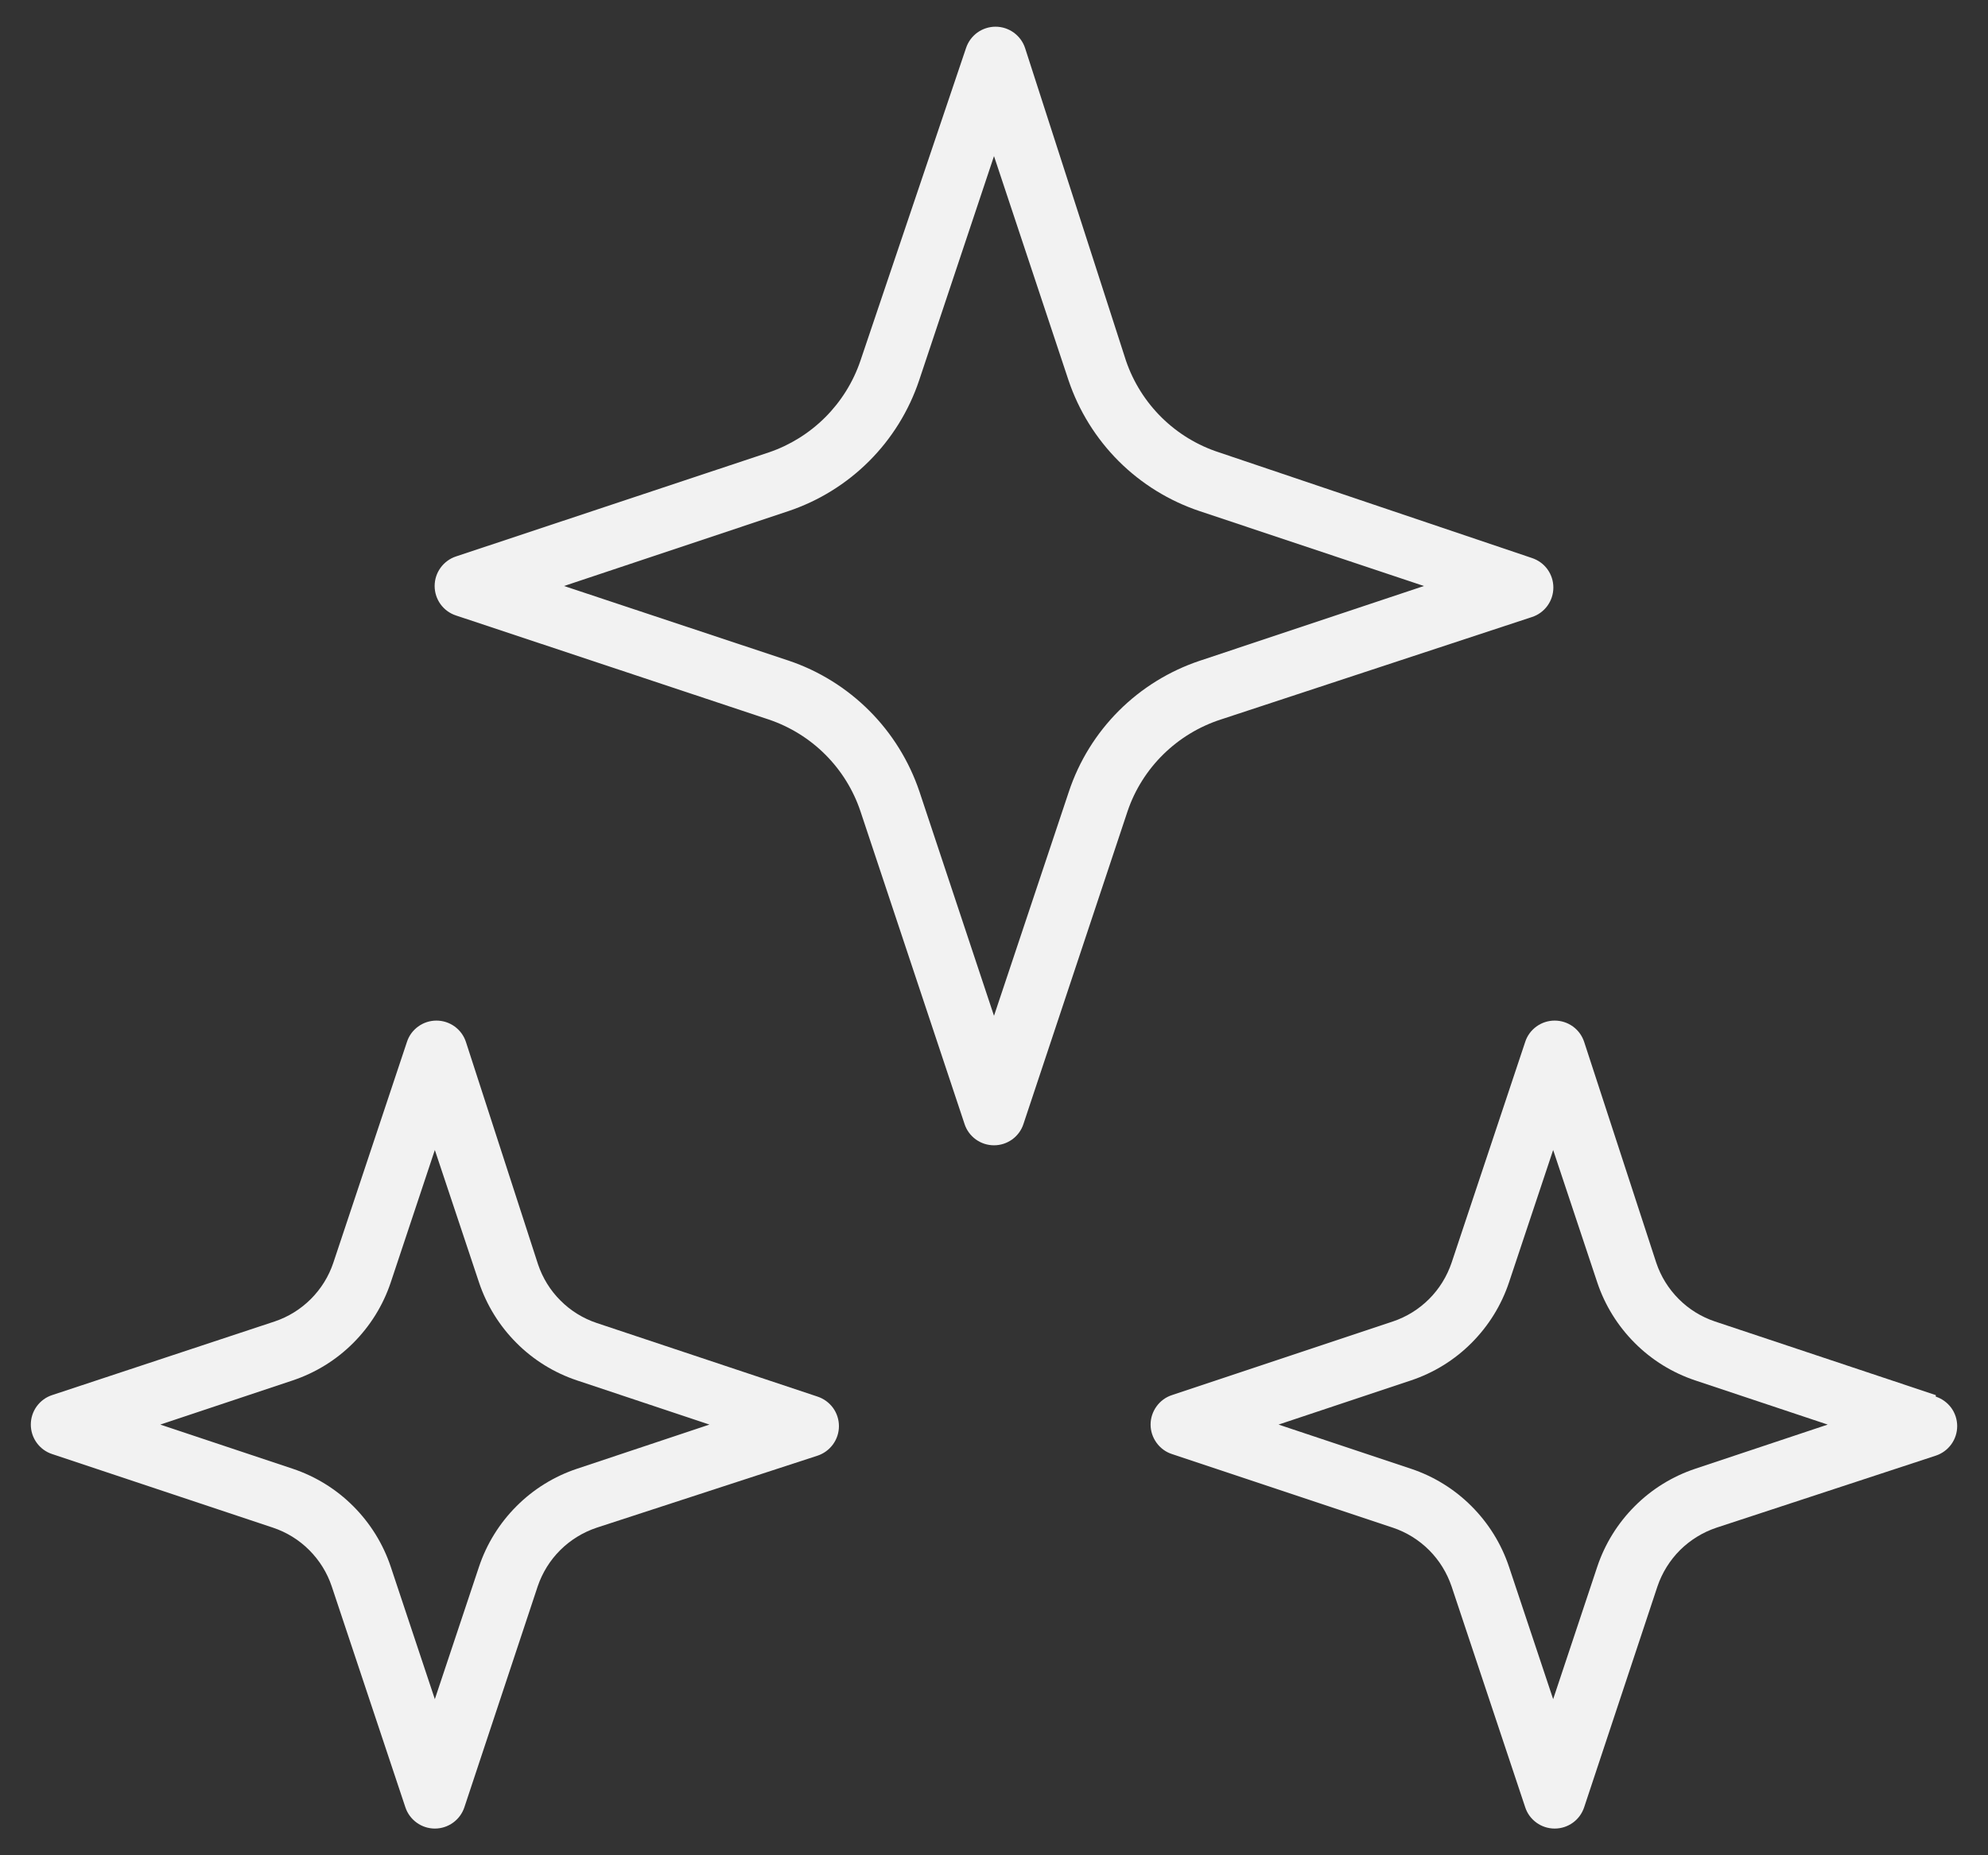 <svg width="30" height="28" viewBox="0 0 30 28" fill="none" xmlns="http://www.w3.org/2000/svg">
<rect x="0" y="0" width="30" height="28" fill="#333333" stroke="none"/>
<path d="M18.398 6.828C18.073 6.723 17.776 6.543 17.532 6.303C17.288 6.063 17.103 5.769 16.992 5.445L15.469 0.725C15.438 0.631 15.378 0.55 15.298 0.492C15.218 0.434 15.122 0.403 15.023 0.403C14.925 0.403 14.829 0.434 14.748 0.492C14.669 0.55 14.609 0.631 14.578 0.725L12.984 5.445C12.875 5.766 12.693 6.058 12.454 6.297C12.214 6.537 11.922 6.719 11.601 6.828L6.881 8.398C6.787 8.429 6.706 8.489 6.648 8.569C6.59 8.649 6.559 8.745 6.559 8.844C6.559 8.942 6.59 9.039 6.648 9.119C6.706 9.199 6.787 9.258 6.881 9.289L11.601 10.859C11.923 10.968 12.215 11.149 12.455 11.389C12.695 11.629 12.876 11.921 12.984 12.242L14.555 16.962C14.585 17.056 14.645 17.138 14.725 17.196C14.805 17.254 14.901 17.285 15 17.285C15.099 17.285 15.195 17.254 15.275 17.196C15.355 17.138 15.415 17.056 15.445 16.962L17.016 12.242C17.126 11.918 17.311 11.625 17.555 11.385C17.799 11.145 18.096 10.965 18.422 10.859L23.119 9.312C23.212 9.282 23.294 9.222 23.352 9.142C23.41 9.062 23.441 8.966 23.441 8.867C23.441 8.768 23.41 8.672 23.352 8.592C23.294 8.512 23.212 8.453 23.119 8.422L18.398 6.828ZM18.103 9.973C17.644 10.127 17.226 10.385 16.884 10.727C16.541 11.07 16.283 11.487 16.13 11.947L15 15.331L13.875 11.947C13.72 11.487 13.461 11.069 13.118 10.726C12.775 10.383 12.357 10.123 11.897 9.969L8.512 8.844L11.897 7.714C12.356 7.56 12.773 7.302 13.116 6.959C13.458 6.617 13.716 6.2 13.87 5.741L15 2.356L16.125 5.741C16.28 6.2 16.539 6.617 16.882 6.96C17.225 7.302 17.643 7.56 18.103 7.714L21.488 8.844L18.103 9.973ZM29.212 21.055L25.88 19.944C25.674 19.875 25.486 19.759 25.333 19.605C25.179 19.451 25.063 19.264 24.994 19.058L23.906 15.725C23.875 15.631 23.816 15.55 23.736 15.492C23.656 15.434 23.56 15.403 23.461 15.403C23.362 15.403 23.266 15.434 23.186 15.492C23.106 15.55 23.046 15.631 23.016 15.725L21.905 19.058C21.835 19.264 21.72 19.451 21.566 19.605C21.412 19.759 21.225 19.875 21.019 19.944L17.686 21.055C17.592 21.085 17.511 21.145 17.453 21.225C17.395 21.305 17.363 21.401 17.363 21.5C17.363 21.599 17.395 21.695 17.453 21.775C17.511 21.855 17.592 21.915 17.686 21.945L21.019 23.056C21.225 23.125 21.412 23.241 21.566 23.395C21.72 23.549 21.835 23.736 21.905 23.942L23.016 27.275C23.046 27.369 23.106 27.45 23.186 27.508C23.266 27.566 23.362 27.597 23.461 27.597C23.56 27.597 23.656 27.566 23.736 27.508C23.816 27.45 23.875 27.369 23.906 27.275L25.012 23.942C25.082 23.736 25.199 23.548 25.353 23.394C25.508 23.241 25.696 23.125 25.903 23.056L29.212 21.969C29.306 21.938 29.388 21.878 29.446 21.798C29.504 21.718 29.535 21.622 29.535 21.523C29.535 21.425 29.504 21.328 29.446 21.248C29.388 21.169 29.306 21.109 29.212 21.078V21.055ZM25.584 22.166C25.239 22.281 24.926 22.474 24.669 22.732C24.412 22.989 24.218 23.302 24.103 23.647L23.438 25.644L22.772 23.647C22.657 23.302 22.463 22.989 22.206 22.732C21.949 22.474 21.636 22.281 21.291 22.166L19.294 21.5L21.291 20.834C21.636 20.719 21.949 20.526 22.206 20.268C22.463 20.011 22.657 19.698 22.772 19.353L23.438 17.356L24.103 19.353C24.218 19.698 24.412 20.011 24.669 20.268C24.926 20.526 25.239 20.719 25.584 20.834L27.581 21.5L25.584 22.166ZM5.006 23.942L6.117 27.275C6.148 27.369 6.208 27.45 6.288 27.508C6.368 27.566 6.464 27.597 6.562 27.597C6.661 27.597 6.757 27.566 6.837 27.508C6.917 27.45 6.977 27.369 7.008 27.275L8.114 23.942C8.184 23.736 8.3 23.548 8.455 23.394C8.609 23.241 8.798 23.125 9.005 23.056L12.338 21.969C12.431 21.938 12.513 21.878 12.571 21.798C12.629 21.718 12.66 21.622 12.66 21.523C12.66 21.425 12.629 21.328 12.571 21.248C12.513 21.169 12.431 21.109 12.338 21.078L9.005 19.967C8.799 19.898 8.611 19.782 8.458 19.628C8.304 19.475 8.188 19.287 8.119 19.081L7.031 15.725C7 15.631 6.941 15.55 6.861 15.492C6.781 15.434 6.685 15.403 6.586 15.403C6.487 15.403 6.391 15.434 6.311 15.492C6.231 15.55 6.171 15.631 6.141 15.725L5.03 19.058C4.961 19.264 4.845 19.451 4.691 19.605C4.537 19.759 4.35 19.875 4.144 19.944L0.787 21.055C0.694 21.085 0.612 21.145 0.554 21.225C0.496 21.305 0.465 21.401 0.465 21.5C0.465 21.599 0.496 21.695 0.554 21.775C0.612 21.855 0.694 21.915 0.787 21.945L4.12 23.056C4.326 23.125 4.514 23.241 4.667 23.395C4.821 23.549 4.937 23.736 5.006 23.942ZM4.416 20.834C4.76 20.719 5.074 20.526 5.331 20.268C5.588 20.011 5.782 19.698 5.897 19.353L6.562 17.356L7.228 19.353C7.343 19.698 7.537 20.011 7.794 20.268C8.051 20.526 8.364 20.719 8.709 20.834L10.706 21.5L8.709 22.166C8.364 22.281 8.051 22.474 7.794 22.732C7.537 22.989 7.343 23.302 7.228 23.647L6.562 25.644L5.897 23.647C5.782 23.302 5.588 22.989 5.331 22.732C5.074 22.474 4.76 22.281 4.416 22.166L2.419 21.5L4.416 20.834Z" fill="#F2F2F2"/>
</svg>
